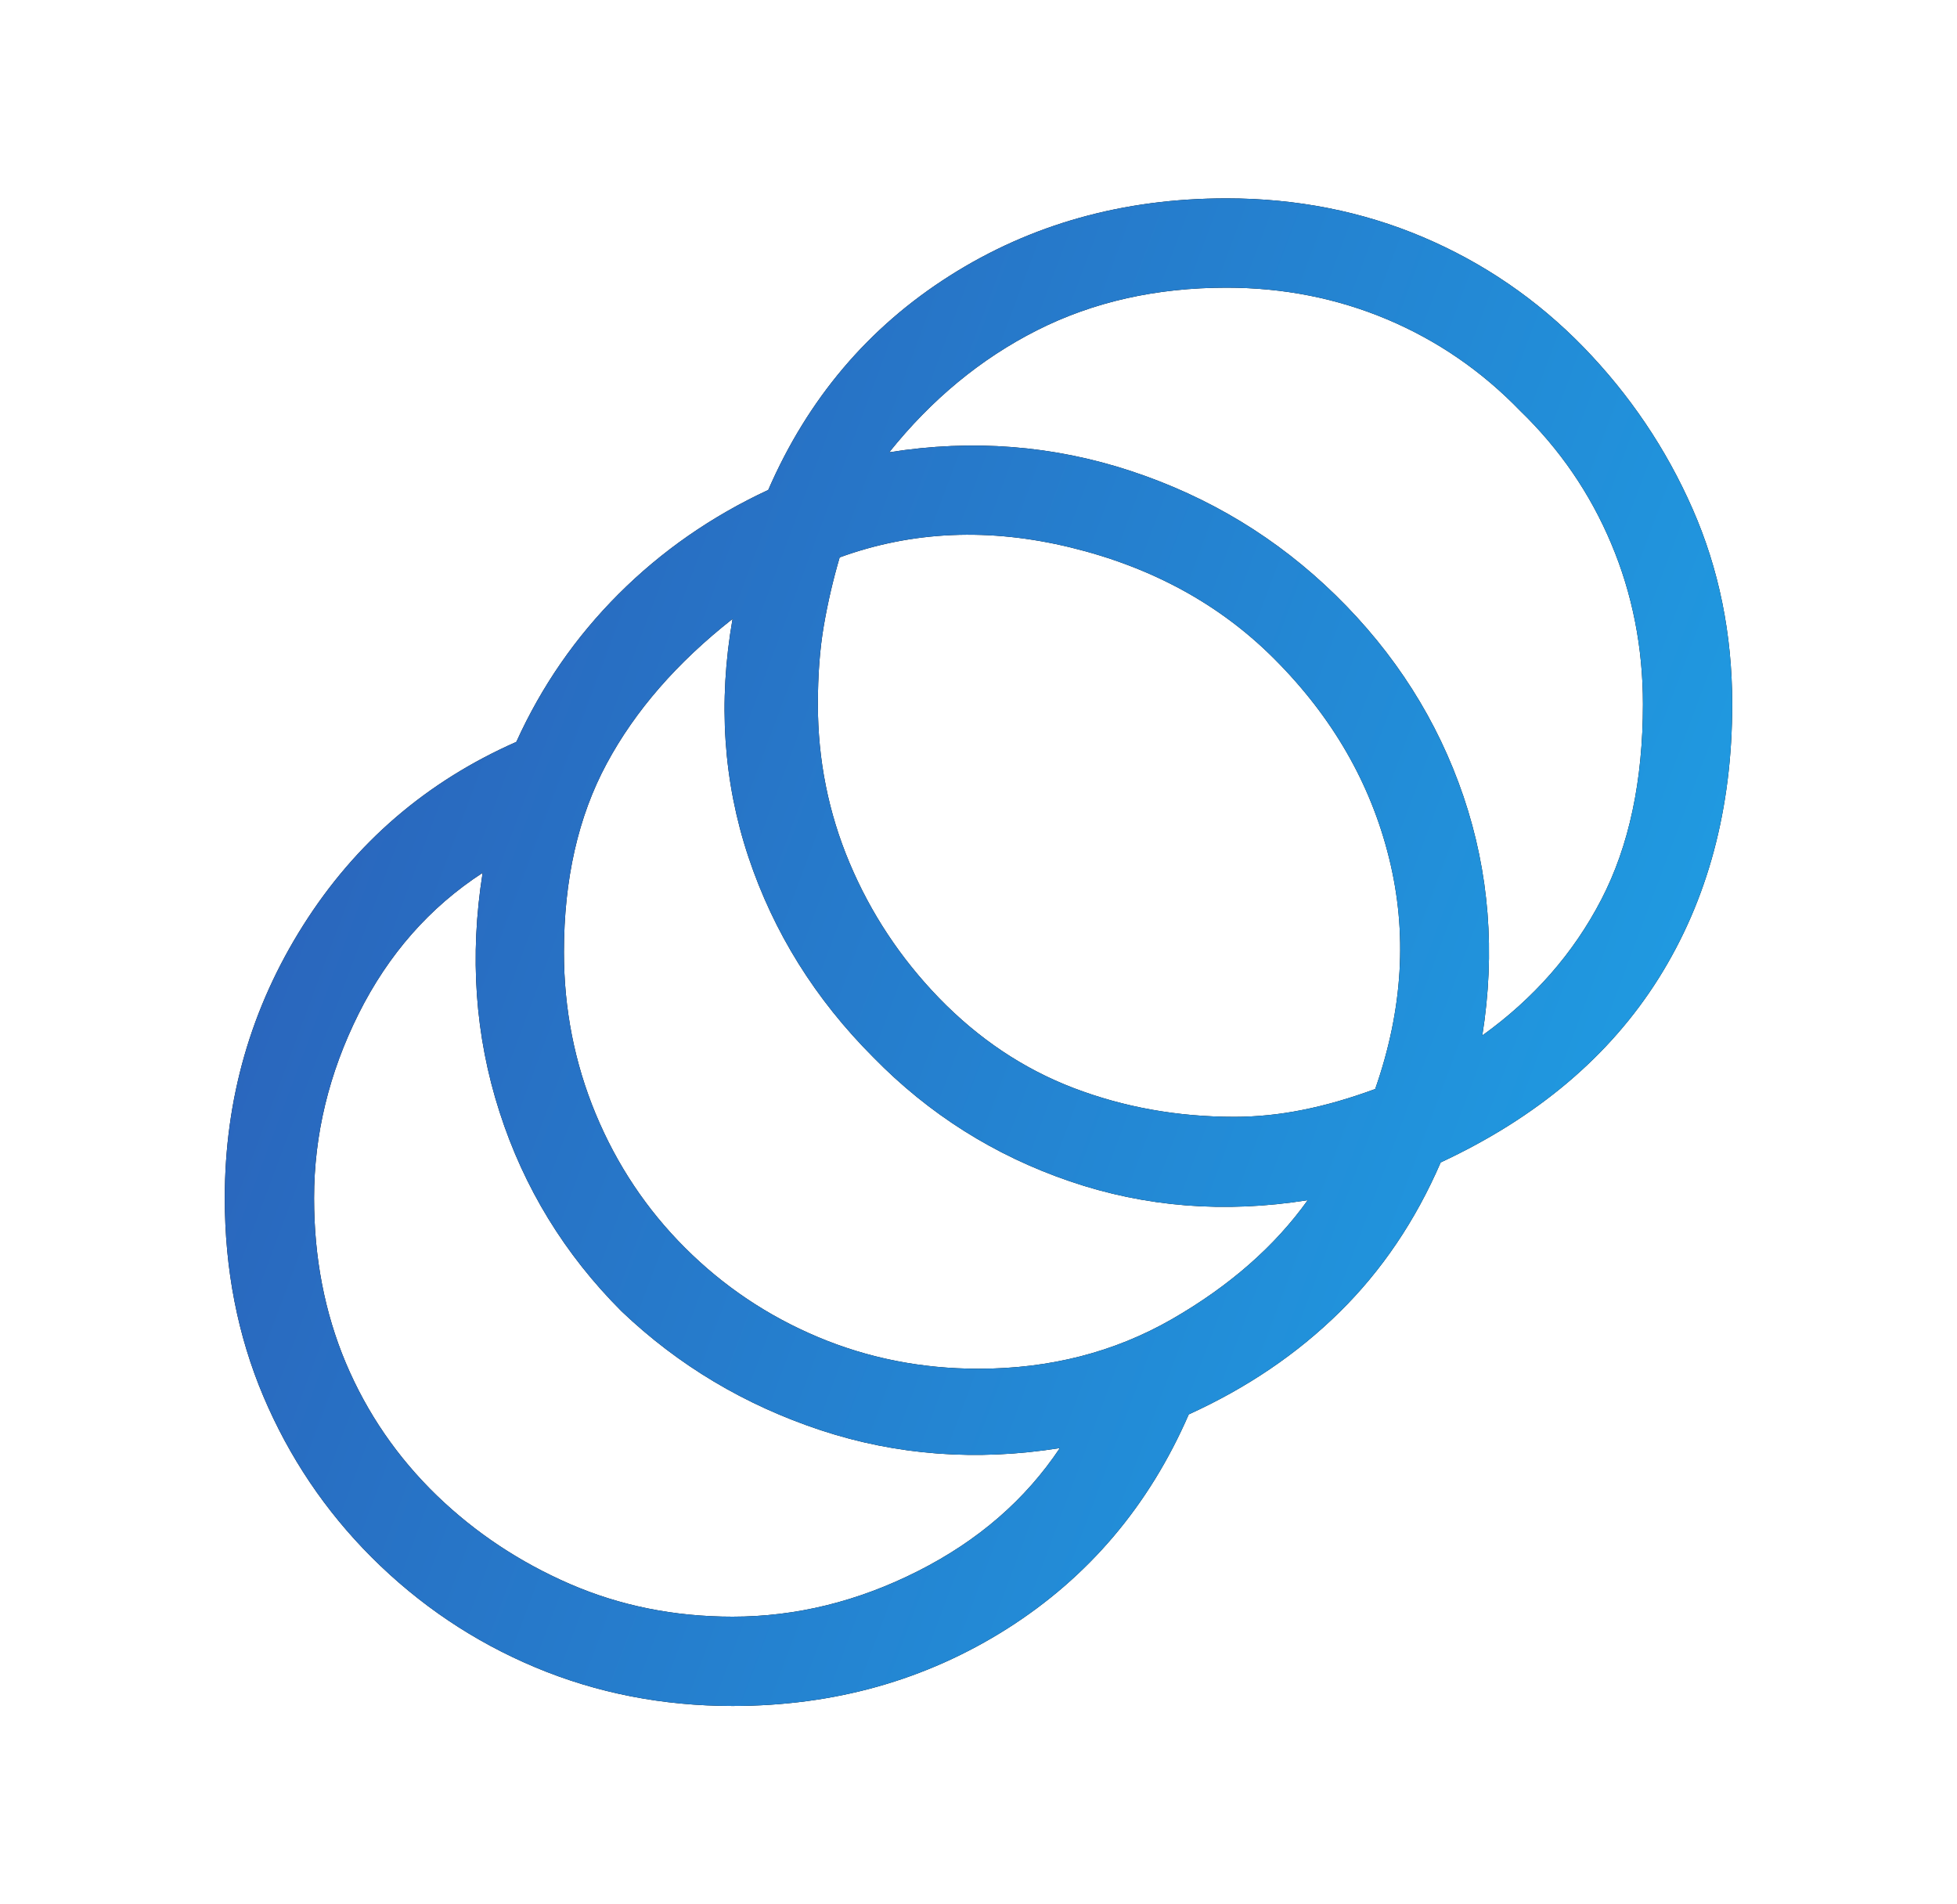 <svg width="37" height="36" viewBox="0 0 37 36" fill="none" xmlns="http://www.w3.org/2000/svg">
<path d="M13.85 32.25C12.525 32.25 11.281 32.006 10.119 31.519C8.956 31.031 7.925 30.337 7.025 29.438C6.15 28.562 5.469 27.55 4.981 26.4C4.494 25.25 4.25 24 4.25 22.65C4.25 20.775 4.744 19.056 5.731 17.494C6.719 15.931 8.062 14.775 9.762 14.025C10.238 12.975 10.881 12.044 11.694 11.231C12.506 10.419 13.45 9.762 14.525 9.262C15.275 7.537 16.419 6.188 17.956 5.213C19.494 4.237 21.238 3.75 23.188 3.75C24.512 3.75 25.75 3.994 26.9 4.481C28.05 4.969 29.062 5.662 29.938 6.562C30.812 7.463 31.5 8.481 32 9.619C32.5 10.756 32.75 11.988 32.75 13.312C32.75 15.287 32.288 17.012 31.363 18.488C30.438 19.962 29.062 21.125 27.238 21.975C26.762 23.075 26.125 24.019 25.325 24.806C24.525 25.594 23.575 26.238 22.475 26.738C21.725 28.462 20.581 29.812 19.044 30.788C17.506 31.762 15.775 32.25 13.85 32.25ZM13.85 30.562C15.05 30.562 16.219 30.275 17.356 29.7C18.494 29.125 19.387 28.35 20.038 27.375C18.462 27.625 16.956 27.512 15.519 27.038C14.081 26.562 12.825 25.812 11.75 24.788C10.675 23.712 9.906 22.456 9.444 21.019C8.981 19.581 8.875 18.075 9.125 16.5C8.125 17.15 7.344 18.038 6.781 19.163C6.219 20.288 5.938 21.45 5.938 22.65C5.938 23.775 6.138 24.812 6.537 25.762C6.938 26.712 7.513 27.55 8.262 28.275C8.988 28.975 9.825 29.531 10.775 29.944C11.725 30.356 12.75 30.562 13.85 30.562ZM18.5 25.875C19.85 25.875 21.069 25.562 22.156 24.938C23.244 24.312 24.1 23.562 24.725 22.688C23.15 22.938 21.65 22.819 20.225 22.331C18.8 21.844 17.562 21.062 16.512 19.988C15.412 18.887 14.625 17.625 14.15 16.2C13.675 14.775 13.575 13.275 13.85 11.7C12.8 12.525 12.006 13.438 11.469 14.438C10.931 15.438 10.662 16.625 10.662 18C10.662 19.075 10.863 20.094 11.262 21.056C11.662 22.019 12.225 22.863 12.95 23.587C13.675 24.312 14.512 24.875 15.463 25.275C16.413 25.675 17.425 25.875 18.5 25.875ZM23.337 21.113C23.762 21.113 24.194 21.069 24.631 20.981C25.069 20.894 25.525 20.762 26 20.587C26.525 19.087 26.613 17.631 26.262 16.219C25.913 14.806 25.188 13.55 24.087 12.45C23.062 11.425 21.781 10.725 20.244 10.35C18.706 9.975 17.25 10.037 15.875 10.537C15.75 10.963 15.65 11.394 15.575 11.831C15.5 12.269 15.463 12.762 15.463 13.312C15.463 14.363 15.662 15.363 16.062 16.312C16.462 17.262 17.025 18.113 17.75 18.863C18.5 19.637 19.35 20.206 20.3 20.569C21.25 20.931 22.262 21.113 23.337 21.113ZM28.025 19.575C29 18.875 29.75 18.019 30.275 17.006C30.8 15.994 31.062 14.762 31.062 13.312C31.062 12.238 30.863 11.225 30.462 10.275C30.062 9.325 29.488 8.488 28.738 7.763C28.012 7.013 27.175 6.438 26.225 6.037C25.275 5.638 24.262 5.438 23.188 5.438C21.863 5.438 20.669 5.706 19.606 6.244C18.544 6.781 17.613 7.55 16.812 8.55C18.387 8.3 19.913 8.419 21.387 8.906C22.863 9.394 24.15 10.175 25.25 11.25C26.375 12.35 27.181 13.619 27.669 15.056C28.156 16.494 28.275 18 28.025 19.575Z" fill="black"/>
<path d="M13.85 32.25C12.525 32.25 11.281 32.006 10.119 31.519C8.956 31.031 7.925 30.337 7.025 29.438C6.15 28.562 5.469 27.55 4.981 26.4C4.494 25.25 4.25 24 4.25 22.65C4.25 20.775 4.744 19.056 5.731 17.494C6.719 15.931 8.062 14.775 9.762 14.025C10.238 12.975 10.881 12.044 11.694 11.231C12.506 10.419 13.45 9.762 14.525 9.262C15.275 7.537 16.419 6.188 17.956 5.213C19.494 4.237 21.238 3.75 23.188 3.75C24.512 3.75 25.75 3.994 26.9 4.481C28.05 4.969 29.062 5.662 29.938 6.562C30.812 7.463 31.5 8.481 32 9.619C32.5 10.756 32.75 11.988 32.75 13.312C32.75 15.287 32.288 17.012 31.363 18.488C30.438 19.962 29.062 21.125 27.238 21.975C26.762 23.075 26.125 24.019 25.325 24.806C24.525 25.594 23.575 26.238 22.475 26.738C21.725 28.462 20.581 29.812 19.044 30.788C17.506 31.762 15.775 32.25 13.85 32.25ZM13.85 30.562C15.05 30.562 16.219 30.275 17.356 29.7C18.494 29.125 19.387 28.35 20.038 27.375C18.462 27.625 16.956 27.512 15.519 27.038C14.081 26.562 12.825 25.812 11.75 24.788C10.675 23.712 9.906 22.456 9.444 21.019C8.981 19.581 8.875 18.075 9.125 16.5C8.125 17.15 7.344 18.038 6.781 19.163C6.219 20.288 5.938 21.45 5.938 22.65C5.938 23.775 6.138 24.812 6.537 25.762C6.938 26.712 7.513 27.55 8.262 28.275C8.988 28.975 9.825 29.531 10.775 29.944C11.725 30.356 12.75 30.562 13.85 30.562ZM18.5 25.875C19.85 25.875 21.069 25.562 22.156 24.938C23.244 24.312 24.1 23.562 24.725 22.688C23.15 22.938 21.65 22.819 20.225 22.331C18.8 21.844 17.562 21.062 16.512 19.988C15.412 18.887 14.625 17.625 14.15 16.2C13.675 14.775 13.575 13.275 13.85 11.7C12.8 12.525 12.006 13.438 11.469 14.438C10.931 15.438 10.662 16.625 10.662 18C10.662 19.075 10.863 20.094 11.262 21.056C11.662 22.019 12.225 22.863 12.95 23.587C13.675 24.312 14.512 24.875 15.463 25.275C16.413 25.675 17.425 25.875 18.5 25.875ZM23.337 21.113C23.762 21.113 24.194 21.069 24.631 20.981C25.069 20.894 25.525 20.762 26 20.587C26.525 19.087 26.613 17.631 26.262 16.219C25.913 14.806 25.188 13.55 24.087 12.45C23.062 11.425 21.781 10.725 20.244 10.35C18.706 9.975 17.25 10.037 15.875 10.537C15.75 10.963 15.65 11.394 15.575 11.831C15.5 12.269 15.463 12.762 15.463 13.312C15.463 14.363 15.662 15.363 16.062 16.312C16.462 17.262 17.025 18.113 17.75 18.863C18.5 19.637 19.35 20.206 20.3 20.569C21.25 20.931 22.262 21.113 23.337 21.113ZM28.025 19.575C29 18.875 29.75 18.019 30.275 17.006C30.8 15.994 31.062 14.762 31.062 13.312C31.062 12.238 30.863 11.225 30.462 10.275C30.062 9.325 29.488 8.488 28.738 7.763C28.012 7.013 27.175 6.438 26.225 6.037C25.275 5.638 24.262 5.438 23.188 5.438C21.863 5.438 20.669 5.706 19.606 6.244C18.544 6.781 17.613 7.55 16.812 8.55C18.387 8.3 19.913 8.419 21.387 8.906C22.863 9.394 24.15 10.175 25.25 11.25C26.375 12.35 27.181 13.619 27.669 15.056C28.156 16.494 28.275 18 28.025 19.575Z" fill="url(#paint0_linear_1683_5183)"/>
<defs>
<linearGradient id="paint0_linear_1683_5183" x1="0.094" y1="-2.781" x2="45.171" y2="14.072" gradientUnits="userSpaceOnUse">
<stop stop-color="#2F4EAC"/>
<stop offset="1" stop-color="#1BB0F0"/>
</linearGradient>
</defs>
</svg>
